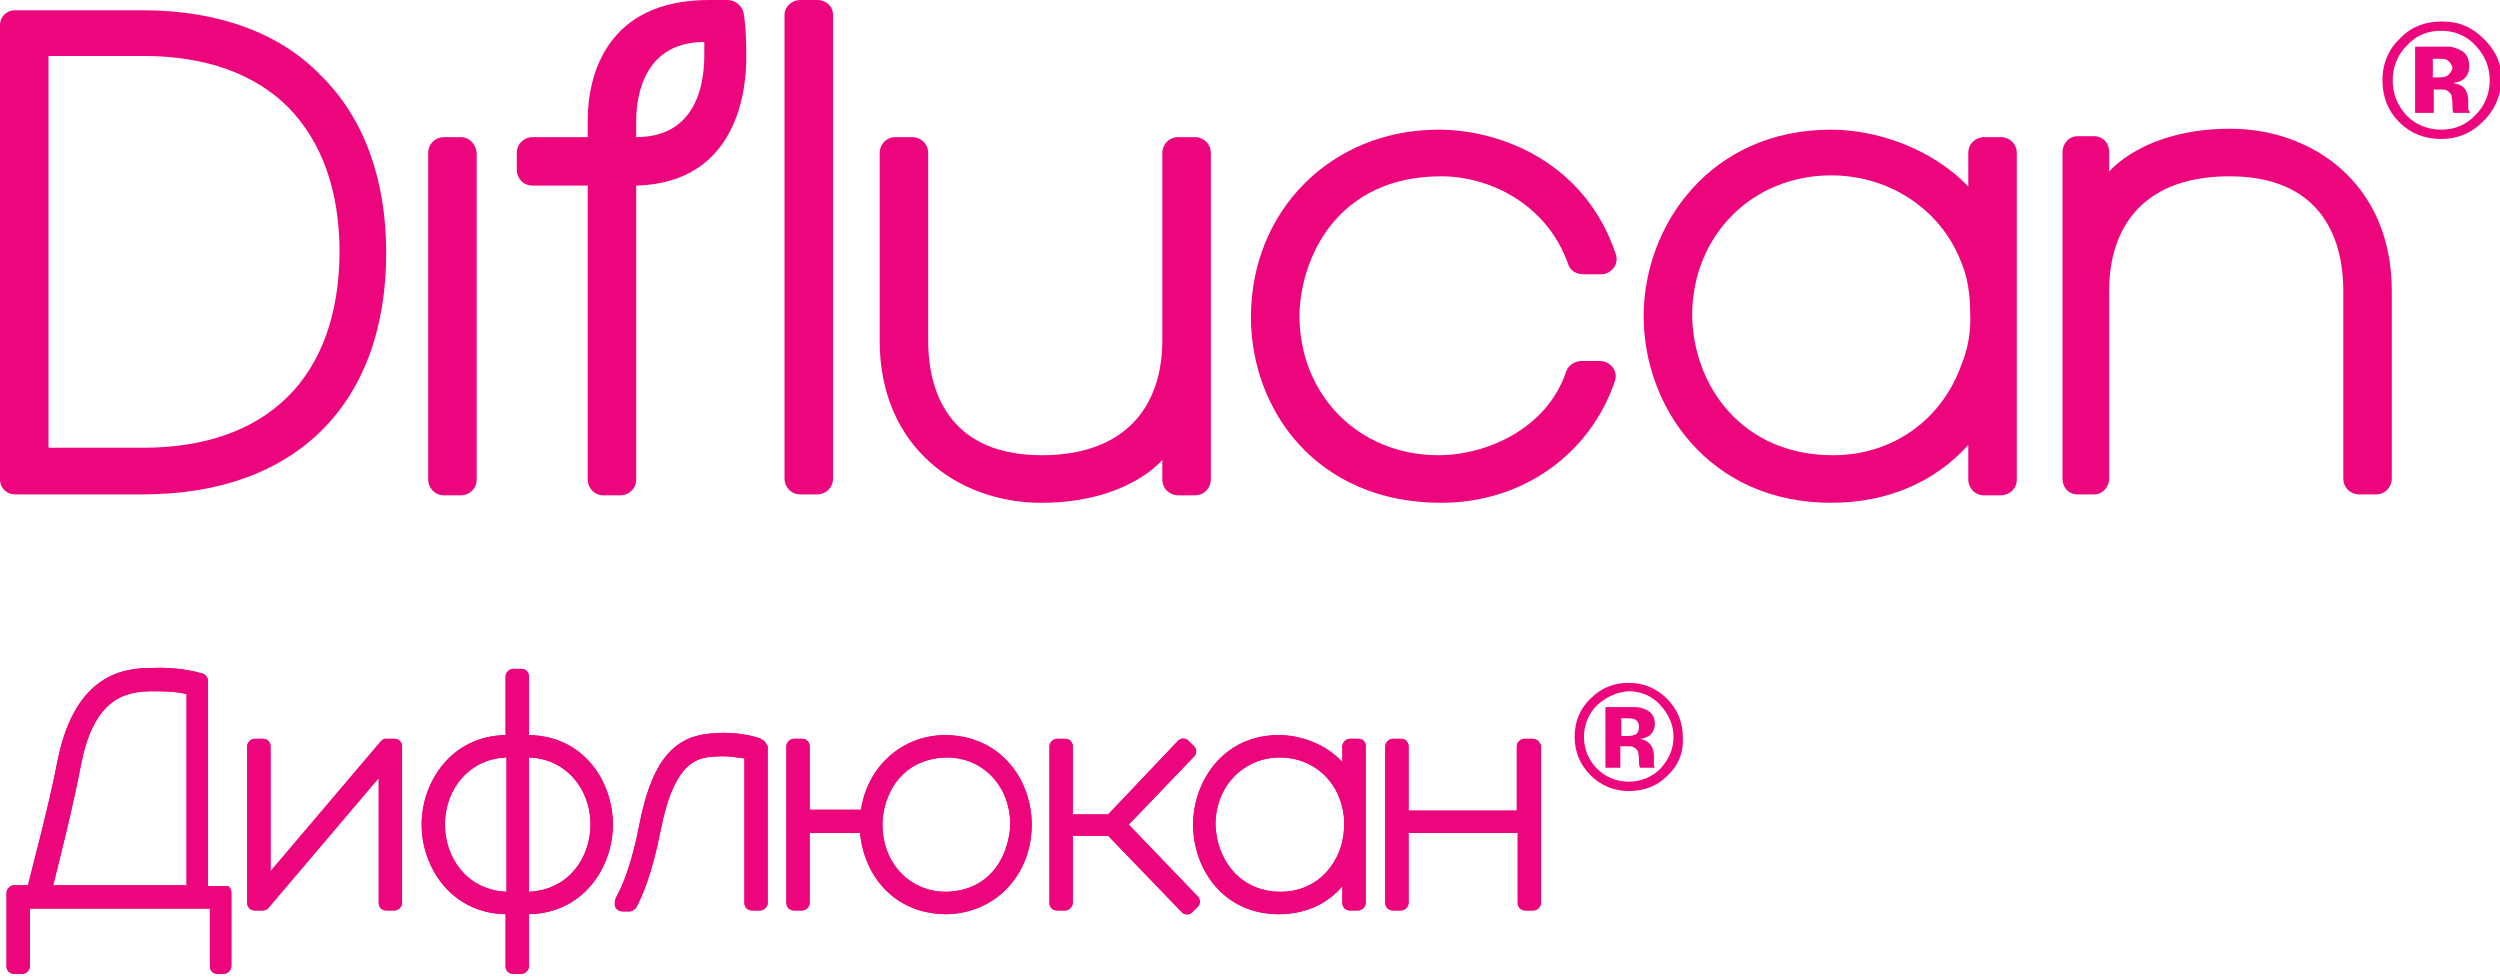 <svg width="268" height="105" viewBox="0 0 268 105" fill="none" xmlns="http://www.w3.org/2000/svg">
<g clip-path="url(#clip0)">
<path d="M49.4 14.7H47.6C46.7 14.7 45.9 15.4 45.9 16.4V51.4C45.9 52.3 46.6 53.1 47.6 53.1H49.4C50.3 53.1 51.1 52.4 51.1 51.4V16.4C51 15.4 50.3 14.7 49.4 14.7Z" fill="#ED057D"/>
<path d="M87.6 0H85.8C84.9 0 84.1 0.7 84.1 1.6V51.3C84.1 52.2 84.8 53 85.8 53H87.6C88.5 53 89.3 52.3 89.3 51.3V1.6C89.3 0.7 88.6 0 87.6 0Z" fill="#ED057D"/>
<path d="M124.6 36.5V16.4C124.6 15.5 125.3 14.7 126.3 14.7H128.1C129 14.7 129.8 15.4 129.8 16.4V51.4C129.8 52.3 129.1 53.1 128.1 53.1H126.3C125.4 53.1 124.6 52.4 124.6 51.4C124.6 50.7 124.6 50 124.6 49.3C124.6 49.3 120.9 53.9 111.6 53.9C102.9 53.9 94.3 48.1 94.3 36.5V16.4C94.3 15.5 95 14.7 96 14.7H97.8C98.7 14.7 99.5 15.4 99.5 16.4V36.5C99.5 42.7 102.3 48.8 111.7 48.8C120.6 48.8 124.6 43.6 124.6 36.5Z" fill="#ED057D"/>
<path d="M226.1 31.2V51.3C226.1 52.2 225.4 53 224.5 53H222.7C221.8 53 221.1 52.3 221.1 51.3V16.3C221.1 15.4 221.8 14.6 222.7 14.6H224.5C225.4 14.6 226.1 15.3 226.1 16.3V18.4C226.1 18.4 229.8 13.8 239.1 13.8C247.8 13.8 256.4 19.6 256.4 31.2V51.3C256.4 52.2 255.7 53 254.7 53H252.9C252 53 251.2 52.3 251.2 51.3V31.2C251.2 25 248.4 18.9 239 18.9C230 18.9 226.1 24.1 226.1 31.2Z" fill="#ED057D"/>
<path d="M154.5 18.9C159.6 18.9 165.8 21.8 168.1 28.3C168.3 29 169 29.4 169.7 29.4H171.7C172.2 29.4 172.7 29.1 173 28.7C173.3 28.3 173.4 27.7 173.2 27.2C169.9 17.4 160.9 13.9 154.2 13.9C142.8 13.9 134.1 22.5 134.1 34C134.1 43.9 141.1 53.9 154.5 53.9C163.1 53.9 170.4 48.8 173.1 40.9C173.3 40.4 173.2 39.8 172.9 39.4C172.6 39 172.1 38.7 171.5 38.7H169.5C168.8 38.7 168.1 39.2 167.9 39.8C165.9 45.9 159.4 48.8 154.2 48.8C145.7 48.8 139.3 42.4 139.3 33.8C139.4 27.7 143.3 18.9 154.5 18.9Z" fill="#ED057D"/>
<path d="M15.3 48H5.2V6H15.4C22 6 27.3 7.9 30.9 11.5C34.5 15.2 36.4 20.4 36.4 27.1C36.3 40.4 28.7 48 15.3 48ZM15.3 1.1H1.6C0.7 1.1 0 1.8 0 2.7V51.4C0 52.3 0.7 53 1.6 53H15.3C31.7 53 41.4 43.3 41.4 27.1C41.4 19.2 39 12.6 34.4 8.1C30 3.5 23.3 1.1 15.3 1.1Z" fill="#ED057D"/>
<path d="M211.2 33.5C211.3 35.4 211 37.3 210.3 39C208.2 45 202.9 48.8 196.5 48.8C186.7 48.8 181.5 41.3 181.4 33.8C181.4 25.3 187.8 18.8 196.3 18.8C202.5 18.8 208 22.4 210.2 28C210.9 29.6 211.2 31.5 211.2 33.5ZM214.5 14.7H212.7C211.8 14.7 211 15.4 211 16.4V20C207 15.8 201 13.9 196.3 13.9C183.3 13.9 176.2 24.2 176.2 33.9C176.2 43.6 183.2 53.9 196.3 53.9C202.3 53.9 207.4 51.7 211 47.7V51.4C211 52.3 211.7 53.1 212.7 53.1H214.5C215.4 53.1 216.2 52.4 216.2 51.4V16.4C216.2 15.4 215.4 14.7 214.5 14.7Z" fill="#ED057D"/>
<path d="M68.2 14.7V13C68.2 11.7 68.3 4.5 75.5 4.5V5.4C75.5 6.8 75.8 14.7 68.2 14.7ZM80 6.2C80 2.9 79.8 1.9 79.7 1.3C79.5 0.6 78.8 0 78 0H76C65 0 63 8.1 63 12.9V14.7H57.1C56.2 14.7 55.4 15.4 55.4 16.4V18.2C55.4 19.1 56.1 19.9 57.1 19.9H63V51.4C63 52.3 63.7 53.1 64.7 53.1H66.5C67.4 53.1 68.2 52.4 68.2 51.4V19.9C79.2 19.6 80 9.4 80 6.2Z" fill="#ED057D"/>
<path d="M262.3 6.4C262 6.3 261.7 6.3 261.2 6.3H260.8V8.3H261.5C261.9 8.3 262.3 8.2 262.5 8C262.7 7.8 262.9 7.5 262.9 7.2C262.8 6.9 262.6 6.6 262.3 6.4ZM258.9 12.1V5C259.3 5 260 5 260.9 5C261.8 5 262.3 5 262.4 5C263 5 263.4 5.2 263.8 5.4C264.4 5.7 264.7 6.3 264.7 7.1C264.7 7.7 264.5 8.1 264.2 8.4C263.9 8.7 263.5 8.8 263 8.9C263.4 9 263.8 9.1 264 9.3C264.4 9.6 264.6 10.2 264.6 10.9V11.5C264.6 11.6 264.6 11.6 264.6 11.7C264.6 11.8 264.6 11.8 264.7 11.9L264.8 12.1H263C262.9 11.9 262.9 11.6 262.9 11.1C262.9 10.7 262.8 10.4 262.8 10.2C262.7 10 262.5 9.8 262.3 9.7C262.2 9.6 262 9.6 261.7 9.6H261.3H260.9V12.1H258.9ZM258 4.9C257 5.9 256.5 7.2 256.5 8.6C256.5 10.1 257 11.3 258 12.4C259 13.4 260.3 13.9 261.7 13.9C263.1 13.9 264.4 13.4 265.4 12.3C266.4 11.3 266.9 10 266.9 8.6C266.9 7.2 266.4 6 265.4 4.9C264.4 3.8 263.1 3.3 261.7 3.3C260.2 3.3 259 3.8 258 4.9ZM266.1 13.1C264.9 14.3 263.4 14.9 261.7 14.9C259.9 14.9 258.4 14.3 257.2 13.1C256 11.9 255.4 10.4 255.4 8.6C255.4 6.7 256.1 5.2 257.4 4C258.6 2.8 260.1 2.3 261.8 2.3C263.6 2.3 265 2.9 266.3 4.2C267.6 5.5 268.2 6.9 268.2 8.7C268 10.4 267.4 11.9 266.1 13.1Z" fill="#ED057D"/>
<path d="M128.4 96.1L121 88.4L128 81.1C128.3 80.8 128.3 80.3 128 80L127.4 79.4C127.1 79.1 126.6 79.1 126.3 79.4L118.8 87.3H115V80C115 79.6 114.7 79.2 114.2 79.2H113.3C112.9 79.2 112.5 79.6 112.5 80V96.8C112.5 97.2 112.8 97.6 113.3 97.6H114.2C114.6 97.6 115 97.2 115 96.8V89.6H118.8L126.7 97.8C127 98.1 127.5 98.1 127.8 97.8L128.4 97.2C128.7 96.9 128.7 96.4 128.4 96.1Z" fill="#ED057D"/>
<path d="M128.4 96.1L121 88.4L128 81.1C128.3 80.8 128.3 80.3 128 80L127.4 79.4C127.1 79.1 126.6 79.1 126.3 79.4L118.8 87.3H115V80C115 79.6 114.7 79.2 114.2 79.2H113.3C112.9 79.2 112.5 79.6 112.5 80V96.8C112.5 97.2 112.8 97.6 113.3 97.6H114.2C114.6 97.6 115 97.2 115 96.8V89.6H118.8L126.7 97.8C127 98.1 127.5 98.1 127.8 97.8L128.4 97.2C128.7 96.9 128.7 96.4 128.4 96.1Z" fill="#ED057D"/>
<path d="M164.3 79.2H163.4C163 79.2 162.6 79.6 162.6 80V86.9H151V80C151 79.6 150.7 79.2 150.2 79.2H149.3C148.9 79.2 148.5 79.6 148.5 80V96.8C148.5 97.2 148.8 97.6 149.3 97.6H150.2C150.6 97.6 151 97.2 151 96.8V89.3H162.7V96.8C162.7 97.2 163 97.6 163.5 97.6H164.4C164.8 97.6 165.2 97.2 165.2 96.8V80C165.1 79.5 164.7 79.2 164.3 79.2Z" fill="#ED057D"/>
<path d="M164.3 79.2H163.4C163 79.2 162.6 79.6 162.6 80V86.9H151V80C151 79.6 150.7 79.2 150.2 79.2H149.3C148.9 79.2 148.5 79.6 148.5 80V96.8C148.5 97.2 148.8 97.6 149.3 97.6H150.2C150.6 97.6 151 97.2 151 96.8V89.3H162.7V96.8C162.7 97.2 163 97.6 163.5 97.6H164.4C164.8 97.6 165.2 97.2 165.2 96.8V80C165.1 79.5 164.7 79.2 164.3 79.2Z" fill="#ED057D"/>
<path d="M42.3 79.2H41.4C41.4 79.2 41.4 79.2 41.3 79.2H41.2C41 79.3 40.9 79.4 40.8 79.5L29 93.4V80C29 79.6 28.7 79.2 28.2 79.2H27.3C26.9 79.2 26.5 79.6 26.5 80V96.8C26.5 97.2 26.8 97.6 27.3 97.6H28.2C28.4 97.6 28.7 97.5 28.8 97.3L40.6 83.4V96.8C40.6 97.2 40.9 97.6 41.4 97.6H42.3C42.7 97.6 43.1 97.2 43.1 96.8V80C43.1 79.5 42.7 79.2 42.3 79.2Z" fill="#ED057D"/>
<path d="M42.3 79.2H41.4C41.4 79.2 41.4 79.2 41.3 79.2H41.2C41 79.3 40.9 79.4 40.8 79.5L29 93.4V80C29 79.6 28.7 79.2 28.2 79.2H27.3C26.9 79.2 26.5 79.6 26.5 80V96.8C26.5 97.2 26.8 97.6 27.3 97.6H28.2C28.4 97.6 28.7 97.5 28.8 97.3L40.6 83.4V96.8C40.6 97.2 40.9 97.6 41.4 97.6H42.3C42.7 97.6 43.1 97.2 43.1 96.8V80C43.1 79.5 42.7 79.2 42.3 79.2Z" fill="#ED057D"/>
<path d="M81.7 79.3C81.6 79.3 81.6 79.3 81.6 79.2C81.1 79 79.1 78.4 76.6 78.6C72.9 78.8 70 80.6 68.5 88.6C67.7 92.7 66.7 95 66.2 95.9C66 96.3 65.9 96.5 65.9 96.9C65.9 97.6 66.6 97.7 66.7 97.7H67.5C67.9 97.7 68.2 97.3 68.2 97.3C68.8 96.2 69.9 93.7 70.8 89.1C72.3 81.4 74.9 81.2 76.7 81.1C78 81 79 81.2 79.8 81.3V96.8C79.8 97.2 80.1 97.6 80.6 97.6H81.5C81.9 97.6 82.3 97.2 82.3 96.8V80C82.1 79.7 82 79.4 81.7 79.3Z" fill="#ED057D"/>
<path d="M81.7 79.3C81.6 79.3 81.6 79.3 81.6 79.2C81.1 79 79.1 78.4 76.6 78.6C72.9 78.8 70 80.6 68.5 88.6C67.7 92.7 66.7 95 66.2 95.9C66 96.3 65.9 96.5 65.9 96.9C65.9 97.6 66.6 97.7 66.7 97.7H67.5C67.9 97.7 68.2 97.3 68.2 97.3C68.8 96.2 69.9 93.7 70.8 89.1C72.3 81.4 74.9 81.2 76.7 81.1C78 81 79 81.2 79.8 81.3V96.8C79.8 97.2 80.1 97.6 80.6 97.6H81.5C81.9 97.6 82.3 97.2 82.3 96.8V80C82.1 79.7 82 79.4 81.7 79.3Z" fill="#ED057D"/>
<path d="M101.4 95.6C97.5 95.6 94.6 92.5 94.6 88.4C94.6 85.5 96.4 81.3 101.5 81.2C105.4 81.2 108.3 84.3 108.3 88.4C108.2 91.3 106.5 95.5 101.4 95.6ZM110.6 88.4C110.6 83.7 107.4 78.9 101.4 78.8H101.3H101.2C96.6 78.9 93 82.2 92.3 86.8H86.8V80C86.8 79.6 86.5 79.2 86 79.2H85.1C84.7 79.2 84.3 79.6 84.3 80V96.8C84.3 97.2 84.6 97.6 85.1 97.6H86C86.4 97.6 86.8 97.2 86.8 96.8V89.3H92.2C92.6 93.7 95.7 97.9 101.3 98H101.4H101.5C106.7 97.9 110.6 93.8 110.6 88.4Z" fill="#ED057D"/>
<path d="M101.4 95.6C97.5 95.6 94.6 92.5 94.6 88.4C94.6 85.5 96.4 81.3 101.5 81.2C105.4 81.2 108.3 84.3 108.3 88.4C108.2 91.3 106.5 95.5 101.4 95.6ZM110.6 88.4C110.6 83.7 107.4 78.9 101.4 78.8H101.3H101.2C96.6 78.9 93 82.2 92.3 86.8H86.8V80C86.8 79.6 86.5 79.2 86 79.2H85.1C84.7 79.2 84.3 79.6 84.3 80V96.8C84.3 97.2 84.6 97.6 85.1 97.6H86C86.4 97.6 86.8 97.2 86.8 96.8V89.3H92.2C92.6 93.7 95.7 97.9 101.3 98H101.4H101.5C106.7 97.9 110.6 93.8 110.6 88.4Z" fill="#ED057D"/>
<path d="M56.7 95.6V81.2C60.5 81.3 63.3 84.4 63.3 88.4C63.3 91.9 61 95.4 56.7 95.6ZM47.7 88.4C47.7 84.4 50.5 81.3 54.3 81.2V95.6C50 95.4 47.7 91.9 47.7 88.4ZM65.7 88.4C65.7 83.8 62.6 78.9 56.7 78.8V72.5C56.7 72.1 56.4 71.7 55.9 71.7H55C54.6 71.7 54.2 72.1 54.2 72.5V78.8C48.4 78.9 45.2 83.8 45.2 88.4C45.2 93 48.4 97.9 54.2 98V103.6C54.2 104 54.5 104.4 55 104.4H55.9C56.3 104.4 56.7 104 56.7 103.6V98C62.5 97.9 65.7 93 65.7 88.4Z" fill="#ED057D"/>
<path d="M56.7 95.6V81.2C60.5 81.3 63.3 84.4 63.3 88.4C63.3 91.9 61 95.4 56.7 95.6ZM47.7 88.4C47.7 84.4 50.5 81.3 54.3 81.2V95.6C50 95.4 47.7 91.9 47.7 88.4ZM65.7 88.4C65.7 83.8 62.6 78.9 56.7 78.8V72.5C56.7 72.1 56.4 71.7 55.9 71.7H55C54.6 71.7 54.2 72.1 54.2 72.5V78.8C48.4 78.9 45.2 83.8 45.2 88.4C45.2 93 48.4 97.9 54.2 98V103.6C54.2 104 54.5 104.4 55 104.4H55.9C56.3 104.4 56.7 104 56.7 103.6V98C62.5 97.9 65.7 93 65.7 88.4Z" fill="#ED057D"/>
<path d="M144.1 88.2C144.1 89.1 144 90 143.7 90.9C142.7 93.8 140.3 95.6 137.3 95.6C132.8 95.6 130.4 92 130.3 88.4C130.3 84.3 133.3 81.2 137.2 81.2C140.1 81.2 142.6 82.9 143.6 85.6C143.9 86.4 144.1 87.3 144.1 88.2ZM145.6 79.2H144.7C144.3 79.2 143.9 79.6 143.9 80V81.7C142.1 79.7 139.3 78.8 137.1 78.8C131.1 78.8 127.9 83.8 127.9 88.4C127.9 93.1 131.1 98 137.1 98C139.8 98 142.2 97 143.9 95V96.8C143.9 97.2 144.2 97.6 144.7 97.6H145.6C146 97.6 146.4 97.2 146.4 96.8V80C146.4 79.5 146.1 79.2 145.6 79.2Z" fill="#ED057D"/>
<path d="M144.1 88.2C144.1 89.1 144 90 143.7 90.9C142.7 93.8 140.3 95.6 137.3 95.6C132.8 95.6 130.4 92 130.3 88.4C130.3 84.3 133.3 81.2 137.2 81.2C140.1 81.2 142.6 82.9 143.6 85.6C143.9 86.4 144.1 87.3 144.1 88.2ZM145.6 79.2H144.7C144.3 79.2 143.9 79.6 143.9 80V81.7C142.1 79.7 139.3 78.8 137.1 78.8C131.1 78.8 127.9 83.8 127.9 88.4C127.9 93.1 131.1 98 137.1 98C139.8 98 142.2 97 143.9 95V96.8C143.9 97.2 144.2 97.6 144.7 97.6H145.6C146 97.6 146.4 97.2 146.4 96.8V80C146.4 79.5 146.1 79.2 145.6 79.2Z" fill="#ED057D"/>
<path d="M8.7 81.9C10.2 74.2 14.1 74.1 16.7 74.1C18.1 74.1 19.2 74.2 20 74.4V94.9H5.7C6.3 92.5 7.8 86.6 8.7 81.9ZM24.5 95C24.4 95 24.4 95 24.5 95C24.4 95 24.3 95 24.3 95H24.2C24.2 95 24.1 95 24 95H23.1H22.3V73C22.3 72.6 22 72.3 21.7 72.2C21.6 72.2 19.6 71.5 16.6 71.6C13.9 71.6 8.2 71.7 6.2 81.4C5.2 86.6 3.4 93.2 3 94.9H2.3H1.5C1.1 94.9 0.7 95.3 0.7 95.7V103.6C0.7 104 1 104.4 1.5 104.4H2.4C2.8 104.4 3.2 104 3.2 103.6V97.4H22.5V103.6C22.5 104 22.8 104.4 23.3 104.4H24C24.4 104.4 24.8 104 24.8 103.6V96.6V95.7C24.8 95.4 24.7 95.2 24.5 95Z" fill="#ED057D"/>
<path d="M8.7 81.9C10.2 74.2 14.1 74.1 16.7 74.1C18.1 74.1 19.2 74.2 20 74.4V94.9H5.7C6.3 92.5 7.8 86.6 8.7 81.9ZM24.5 95C24.4 95 24.4 95 24.5 95C24.4 95 24.3 95 24.3 95H24.2C24.2 95 24.1 95 24 95H23.1H22.3V73C22.3 72.6 22 72.3 21.7 72.2C21.6 72.2 19.6 71.5 16.6 71.6C13.9 71.6 8.2 71.7 6.2 81.4C5.2 86.6 3.4 93.2 3 94.9H2.3H1.5C1.1 94.9 0.7 95.3 0.7 95.7V103.6C0.7 104 1 104.4 1.5 104.4H2.4C2.8 104.4 3.2 104 3.2 103.6V97.4H22.5V103.6C22.5 104 22.8 104.4 23.3 104.4H24C24.4 104.4 24.8 104 24.8 103.6V96.6V95.7C24.8 95.4 24.7 95.2 24.5 95Z" fill="#ED057D"/>
<path d="M175.2 77.1C175 77 174.6 77 174.2 77H173.8V78.9H174.5C174.9 78.9 175.2 78.8 175.4 78.7C175.6 78.5 175.7 78.3 175.7 77.9C175.7 77.5 175.5 77.2 175.2 77.1ZM172.1 82.3V75.8C172.5 75.8 173.1 75.8 173.9 75.8C174.7 75.8 175.1 75.8 175.2 75.8C175.7 75.8 176.1 75.9 176.5 76.1C177.1 76.4 177.4 76.9 177.4 77.6C177.4 78.1 177.2 78.5 176.9 78.8C176.6 79 176.2 79.2 175.8 79.2C176.2 79.3 176.5 79.4 176.7 79.6C177.1 79.9 177.3 80.4 177.3 81.1V81.7C177.3 81.8 177.3 81.8 177.3 81.9C177.3 82 177.3 82 177.3 82.1L177.4 82.3H175.8C175.7 82.1 175.7 81.8 175.7 81.4C175.7 81 175.6 80.7 175.6 80.6C175.5 80.4 175.4 80.2 175.1 80.1C175 80 174.8 80 174.5 80H174.1H173.7V82.3H172.1ZM171.2 75.6C170.3 76.5 169.8 77.7 169.8 79C169.8 80.3 170.3 81.5 171.2 82.4C172.1 83.3 173.3 83.8 174.6 83.8C175.9 83.8 177.1 83.3 178 82.4C178.9 81.4 179.4 80.3 179.4 79C179.4 77.7 178.9 76.6 178 75.6C177.1 74.6 175.9 74.1 174.6 74.1C173.3 74.2 172.2 74.7 171.2 75.6ZM178.7 83.2C177.6 84.3 176.2 84.8 174.6 84.8C173 84.8 171.6 84.2 170.5 83.1C169.4 82 168.8 80.6 168.8 79C168.8 77.3 169.4 75.9 170.6 74.8C171.7 73.7 173.1 73.2 174.6 73.2C176.2 73.2 177.6 73.8 178.7 74.9C179.8 76 180.4 77.4 180.4 79C180.5 80.7 179.9 82.1 178.7 83.2Z" fill="#ED057D"/>
</g>
<defs>
<clipPath id="clip0">
<rect width="268" height="104.4" fill="white"/>
</clipPath>
</defs>
</svg>
